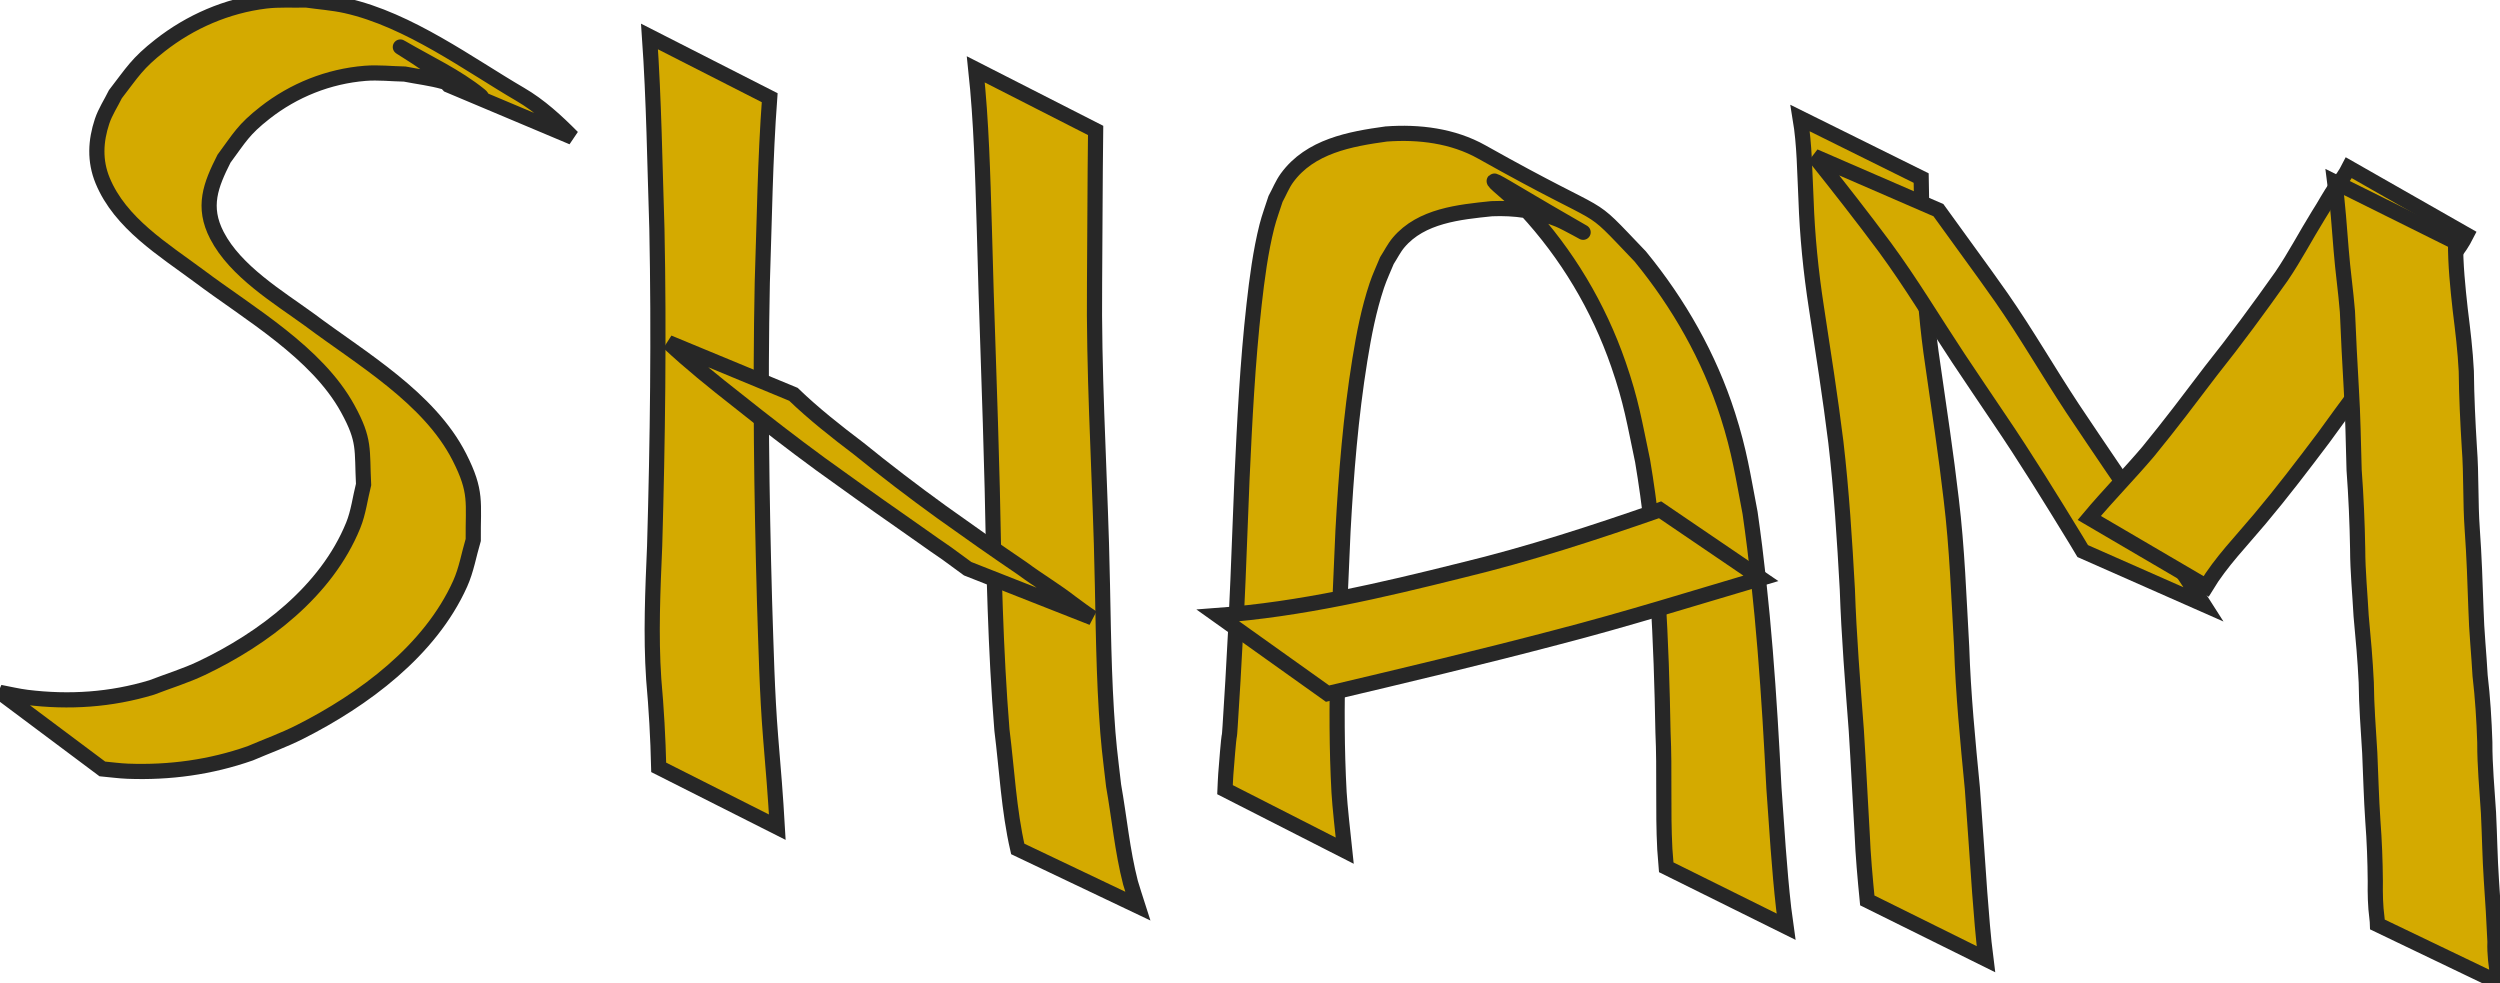 <?xml version="1.0" encoding="UTF-8" standalone="no"?>
<!-- Created with Inkscape (http://www.inkscape.org/) -->

<svg
   width="201.127mm"
   height="79.105mm"
   viewBox="0 0 201.127 79.105"
   version="1.1"
   id="svg1"
   inkscape:version="1.4 (86a8ad7, 2024-10-11)"
   sodipodi:docname="sham-paint-thick-outline.svg"
   xmlns:inkscape="http://www.inkscape.org/namespaces/inkscape"
   xmlns:sodipodi="http://sodipodi.sourceforge.net/DTD/sodipodi-0.dtd"
   xmlns:xlink="http://www.w3.org/1999/xlink"
   xmlns="http://www.w3.org/2000/svg"
   xmlns:svg="http://www.w3.org/2000/svg">
  <sodipodi:namedview
     id="namedview1"
     pagecolor="#505050"
     bordercolor="#eeeeee"
     borderopacity="1"
     inkscape:showpageshadow="0"
     inkscape:pageopacity="0"
     inkscape:pagecheckerboard="0"
     inkscape:deskcolor="#505050"
     inkscape:document-units="mm"
     inkscape:zoom="0.72604517"
     inkscape:cx="383.58495"
     inkscape:cy="252.7391"
     inkscape:window-width="1920"
     inkscape:window-height="1017"
     inkscape:window-x="-8"
     inkscape:window-y="-8"
     inkscape:window-maximized="1"
     inkscape:current-layer="layer1" />
  <defs
     id="defs1">
    <linearGradient
       id="swatch49"
       inkscape:swatch="solid">
      <stop
         style="stop-color:#272727;stop-opacity:1;"
         offset="0"
         id="stop49" />
    </linearGradient>
    <linearGradient
       inkscape:collect="always"
       xlink:href="#swatch49"
       id="linearGradient49"
       x1="3.77"
       y1="112.436"
       x2="49.826"
       y2="112.436"
       gradientUnits="userSpaceOnUse" />
    <linearGradient
       inkscape:collect="always"
       xlink:href="#swatch49"
       id="linearGradient50"
       x1="56.023"
       y1="116.146"
       x2="66.305"
       y2="116.146"
       gradientUnits="userSpaceOnUse" />
    <linearGradient
       inkscape:collect="always"
       xlink:href="#swatch49"
       id="linearGradient51"
       x1="82.274"
       y1="120.644"
       x2="95.313"
       y2="120.644"
       gradientUnits="userSpaceOnUse" />
    <linearGradient
       inkscape:collect="always"
       xlink:href="#swatch49"
       id="linearGradient52"
       x1="57.554"
       y1="120.034"
       x2="91.648"
       y2="120.034"
       gradientUnits="userSpaceOnUse" />
    <linearGradient
       inkscape:collect="always"
       xlink:href="#swatch49"
       id="linearGradient53"
       x1="102.324"
       y1="124.045"
       x2="147.467"
       y2="124.045"
       gradientUnits="userSpaceOnUse" />
    <linearGradient
       inkscape:collect="always"
       xlink:href="#swatch49"
       id="linearGradient54"
       x1="101.748"
       y1="129.811"
       x2="145.433"
       y2="129.811"
       gradientUnits="userSpaceOnUse" />
    <linearGradient
       inkscape:collect="always"
       xlink:href="#swatch49"
       id="linearGradient55"
       x1="148.595"
       y1="124.739"
       x2="163.54"
       y2="124.739"
       gradientUnits="userSpaceOnUse" />
    <linearGradient
       inkscape:collect="always"
       xlink:href="#swatch49"
       id="linearGradient56"
       x1="149.743"
       y1="112.007"
       x2="181.05"
       y2="112.007"
       gradientUnits="userSpaceOnUse" />
    <linearGradient
       inkscape:collect="always"
       xlink:href="#swatch49"
       id="linearGradient57"
       x1="171.853"
       y1="111.741"
       x2="202.196"
       y2="111.741"
       gradientUnits="userSpaceOnUse" />
    <linearGradient
       inkscape:collect="always"
       xlink:href="#swatch49"
       id="linearGradient58"
       x1="191.606"
       y1="128.279"
       x2="204.897"
       y2="128.279"
       gradientUnits="userSpaceOnUse" />
  </defs>
  <g
     inkscape:label="Layer 1"
     inkscape:groupmode="layer"
     id="layer1"
     transform="translate(-3.77,-81.403)">
    <path
       style="fill:#d4aa00;stroke-width:1.221;stroke:url(#linearGradient49)"
       id="path1"
       d="M 49.826,92.448 C 48.552,91.161 47.197,89.91 45.621,88.993 41.552,86.624 36.672,82.994 31.61,81.862 30.559,81.628 29.479,81.556 28.413,81.403 c -1.094,0.027 -2.196,-0.051 -3.282,0.082 -3.1,0.379 -6.04,1.652 -8.49,3.576 -1.846,1.45 -2.19,2.114 -3.585,3.918 -0.358,0.728 -0.817,1.414 -1.073,2.184 -0.525,1.58 -0.608,3.176 0.038,4.753 1.415,3.457 4.926,5.584 7.764,7.693 4.018,3.019 9.463,6.126 11.959,10.672 1.417,2.581 1.132,3.258 1.276,6.098 -0.279,1.098 -0.409,2.246 -0.836,3.295 -2.153,5.288 -7.197,9.109 -12.196,11.485 -1.296,0.616 -2.677,1.035 -4.016,1.553 -3.293,0.995 -6.646,1.213 -10.044,0.793 -0.726,-0.09 -1.439,-0.266 -2.158,-0.399 0,0 8.232,6.157 8.232,6.157 v 0 c 0.68,0.062 1.358,0.159 2.041,0.185 3.367,0.128 6.659,-0.319 9.851,-1.438 1.332,-0.572 2.702,-1.063 3.996,-1.716 5.126,-2.589 10.483,-6.543 12.903,-11.937 0.501,-1.116 0.7,-2.344 1.05,-3.515 -0.026,-3.05 0.318,-3.847 -1.114,-6.665 -2.431,-4.783 -7.91,-7.939 -12.049,-11.042 -2.523,-1.832 -5.961,-3.898 -7.458,-6.793 -1.195,-2.313 -0.501,-4.051 0.57,-6.173 1.272,-1.718 1.556,-2.332 3.292,-3.693 2.319,-1.818 5.116,-2.936 8.06,-3.174 1.059,-0.086 2.124,0.039 3.185,0.059 1.047,0.206 2.114,0.33 3.142,0.619 0.991,0.279 3.696,1.725 2.896,1.077 -1.898,-1.536 -4.155,-2.567 -6.262,-3.8 -0.627,-0.367 1.235,0.768 1.819,1.199 0.433,0.32 0.831,0.685 1.225,1.052 0.249,0.232 0.468,0.493 0.703,0.74 z"
       inkscape:export-filename="SHAM-paint-thick.svg"
       inkscape:export-xdpi="96"
       inkscape:export-ydpi="96" />
    <path
       style="fill:#d4aa00;stroke-width:1.221;stroke:url(#linearGradient50)"
       id="path2"
       d="m 56.023,84.339 c 0.36,5.148 0.424,10.311 0.595,15.468 0.172,8.506 0.061,17.013 -0.181,25.516 -0.15,3.578 -0.315,7.152 -0.074,10.728 0.21,2.358 0.346,4.721 0.4,7.087 0,0 9.542,4.814 9.542,4.814 v 0 c -0.136,-2.402 -0.332,-4.799 -0.535,-7.196 -0.295,-3.637 -0.37,-7.283 -0.492,-10.929 -0.237,-8.564 -0.355,-17.134 -0.181,-25.701 0.169,-4.954 0.227,-9.917 0.595,-14.862 z" />
    <path
       style="fill:#d4aa00;stroke-width:1.221;stroke:url(#linearGradient51)"
       id="path3"
       d="m 82.274,86.984 c 0.452,4.213 0.555,8.452 0.683,12.684 0.173,7.01 0.471,14.016 0.639,21.026 0.13,6.485 0.257,12.97 0.78,19.437 0.401,3.19 0.551,6.428 1.271,9.569 0,0 9.665,4.602 9.665,4.602 v 0 c -0.099,-0.309 -0.531,-1.644 -0.592,-1.881 -0.661,-2.563 -0.898,-5.222 -1.36,-7.822 -0.299,-2.592 -0.414,-3.292 -0.578,-5.956 -0.276,-4.494 -0.262,-9.003 -0.401,-13.502 -0.209,-6.987 -0.624,-13.973 -0.553,-20.965 0.034,-4.093 0.035,-8.187 0.086,-12.279 z" />
    <path
       style="fill:#d4aa00;stroke-width:1.221;stroke:url(#linearGradient52)"
       id="path4"
       d="m 57.554,108.964 c 1.752,1.636 3.618,3.143 5.505,4.619 2.206,1.756 4.431,3.483 6.708,5.148 2.108,1.517 4.216,3.036 6.349,4.518 1.279,0.88 2.529,1.801 3.815,2.671 0.567,0.406 1.129,0.821 1.689,1.237 0,0 10.029,3.948 10.029,3.948 v 0 c -0.59,-0.386 -1.15,-0.809 -1.718,-1.227 -1.256,-0.974 -2.634,-1.792 -3.913,-2.739 -2.191,-1.487 -4.357,-3.007 -6.509,-4.551 -2.268,-1.639 -4.488,-3.335 -6.661,-5.098 -1.813,-1.375 -3.606,-2.785 -5.247,-4.364 z" />
    <path
       style="fill:#d4aa00;stroke-width:1.221;stroke:url(#linearGradient53)"
       id="path5"
       d="m 111.953,149.84 c -0.143,-1.338 -0.397,-3.649 -0.454,-4.684 -0.382,-6.998 0.017,-14.04 0.316,-21.033 0.252,-4.603 0.62,-9.208 1.355,-13.762 0.33,-2.045 0.711,-4.024 1.365,-5.99 0.227,-0.683 0.541,-1.335 0.812,-2.002 0.315,-0.486 0.57,-1.016 0.944,-1.458 1.823,-2.157 4.881,-2.447 7.488,-2.718 1.837,-0.079 3.678,0.173 5.387,0.88 0.644,0.266 2.464,1.3 1.86,0.954 -8.134,-4.658 -8.629,-5.374 -4.532,-1.791 3.337,3.598 5.873,7.844 7.48,12.483 1.042,3.009 1.282,4.634 1.942,7.757 1.218,7.206 1.507,14.527 1.642,21.821 0.145,3.136 -0.017,6.283 0.147,9.418 0.074,1.014 0.036,0.527 0.113,1.461 0,0 9.648,4.783 9.648,4.783 v 0 c -0.13,-0.944 -0.063,-0.454 -0.199,-1.47 -0.364,-3.217 -0.553,-6.455 -0.784,-9.683 -0.374,-7.397 -0.865,-14.802 -1.918,-22.137 -0.581,-3.027 -0.852,-4.938 -1.791,-7.871 -1.495,-4.674 -3.942,-8.973 -7.045,-12.761 -4.74,-4.95 -1.793,-2.254 -12.743,-8.405 -2.338,-1.313 -5.066,-1.642 -7.694,-1.45 -2.909,0.401 -6.12,0.981 -7.982,3.531 -0.379,0.52 -0.615,1.13 -0.923,1.695 -0.232,0.731 -0.507,1.45 -0.695,2.194 -0.51,2.021 -0.799,4.242 -1.03,6.299 -0.524,4.664 -0.76,9.354 -0.974,14.039 -0.213,5.42 -0.402,10.841 -0.73,16.255 -0.472,7.793 -0.097,1.395 -0.574,7.506 -0.032,0.41 -0.04,0.822 -0.06,1.233 z" />
    <path
       style="fill:#d4aa00;stroke-width:1.221;stroke:url(#linearGradient54)"
       id="path6"
       d="m 110.573,137.207 c 6.197,-1.464 12.389,-2.937 18.547,-4.561 5.481,-1.42 10.886,-3.109 16.314,-4.715 0,0 -8.109,-5.515 -8.109,-5.515 v 0 c -5.261,1.834 -10.56,3.566 -15.981,4.873 -6.441,1.61 -12.955,3.142 -19.594,3.628 z" />
    <path
       style="fill:#d4aa00;stroke-width:1.221;stroke:url(#linearGradient55)"
       id="path7"
       d="m 148.595,90.906 c 0.357,2.149 0.358,4.336 0.469,6.507 0.1,2.941 0.39,5.855 0.841,8.761 0.548,3.598 1.115,7.193 1.562,10.806 0.458,3.932 0.703,7.881 0.923,11.832 0.128,3.788 0.436,7.564 0.721,11.342 0.176,2.764 0.307,5.53 0.47,8.294 0.074,1.802 0.237,3.6 0.413,5.394 0,0 9.545,4.729 9.545,4.729 v 0 c -0.229,-1.786 -0.361,-3.586 -0.501,-5.381 -0.196,-2.794 -0.386,-5.587 -0.591,-8.38 -0.367,-3.787 -0.738,-7.572 -0.861,-11.378 -0.226,-3.958 -0.36,-7.922 -0.838,-11.862 -0.418,-3.612 -0.964,-7.204 -1.479,-10.803 -0.428,-2.857 -0.685,-5.718 -0.761,-8.608 -0.124,-2.14 -0.14,-4.286 -0.178,-6.429 z" />
    <path
       style="fill:#d4aa00;stroke-width:1.221;stroke:url(#linearGradient56)"
       id="path9"
       d="m 149.743,93.984 c 1.926,2.411 3.828,4.841 5.669,7.318 2.115,2.88 3.947,5.95 5.918,8.927 1.071,1.618 2.167,3.22 3.247,4.832 2.169,3.193 4.193,6.478 6.206,9.77 0.181,0.302 0.362,0.604 0.543,0.906 0,0 9.723,4.294 9.723,4.294 v 0 c -0.202,-0.316 -0.403,-0.633 -0.605,-0.949 -2.216,-3.345 -4.394,-6.716 -6.689,-10.008 -1.078,-1.606 -2.177,-3.197 -3.243,-4.812 -1.941,-2.94 -3.696,-5.998 -5.708,-8.892 -1.665,-2.375 -3.398,-4.702 -5.087,-7.059 z" />
    <path
       style="fill:#d4aa00;stroke-width:1.221;stroke:url(#linearGradient57)"
       id="path11"
       d="m 181.252,128.58 c 1.206,-1.991 2.847,-3.658 4.332,-5.435 1.779,-2.114 3.453,-4.314 5.115,-6.52 1.859,-2.574 3.754,-5.121 5.675,-7.65 1.161,-1.548 2.118,-3.233 3.202,-4.833 0.527,-0.712 0.965,-1.493 1.519,-2.185 0.435,-0.514 0.798,-1.061 1.103,-1.664 0,0 -9.459,-5.391 -9.459,-5.391 v 0 c -0.272,0.54 -0.625,1.014 -0.997,1.489 -0.545,0.733 -0.952,1.562 -1.454,2.325 -1.006,1.623 -1.888,3.321 -2.961,4.903 -1.833,2.591 -3.708,5.143 -5.688,7.625 -1.657,2.184 -3.309,4.376 -5.048,6.496 -1.539,1.814 -3.21,3.509 -4.738,5.333 z" />
    <path
       style="fill:#d4aa00;stroke-width:1.221;stroke:url(#linearGradient58)"
       id="path12"
       d="m 191.606,96.049 c 0.245,1.822 0.364,3.662 0.515,5.494 0.129,1.646 0.37,3.279 0.501,4.925 0.083,2.058 0.191,4.113 0.31,6.169 0.139,2.191 0.16,4.386 0.228,6.579 0.157,2.122 0.25,4.246 0.286,6.374 0.004,1.789 0.184,3.57 0.278,5.355 0.169,1.784 0.327,3.567 0.413,5.358 0.018,1.899 0.169,3.79 0.282,5.684 0.082,1.822 0.124,3.642 0.249,5.462 0.124,1.614 0.183,3.232 0.197,4.85 -0.014,0.99 0.002,1.973 0.132,2.955 0.039,0.388 0.028,0.213 0.039,0.524 0,0 9.861,4.731 9.861,4.731 v 0 c -0.13,-0.252 -0.067,-0.1 -0.157,-0.467 -0.153,-0.956 -0.286,-1.897 -0.247,-2.871 -0.075,-1.649 -0.168,-3.298 -0.288,-4.945 -0.123,-1.814 -0.144,-3.63 -0.235,-5.446 -0.117,-1.888 -0.303,-3.773 -0.295,-5.667 -0.06,-1.79 -0.169,-3.577 -0.379,-5.356 -0.097,-1.784 -0.287,-3.562 -0.333,-5.348 -0.072,-2.138 -0.146,-4.277 -0.299,-6.411 -0.158,-2.193 -0.065,-4.397 -0.233,-6.592 -0.125,-2.046 -0.224,-4.091 -0.245,-6.142 -0.082,-1.662 -0.285,-3.307 -0.489,-4.957 -0.199,-1.804 -0.386,-3.61 -0.374,-5.428 z" />
  </g>
</svg>
